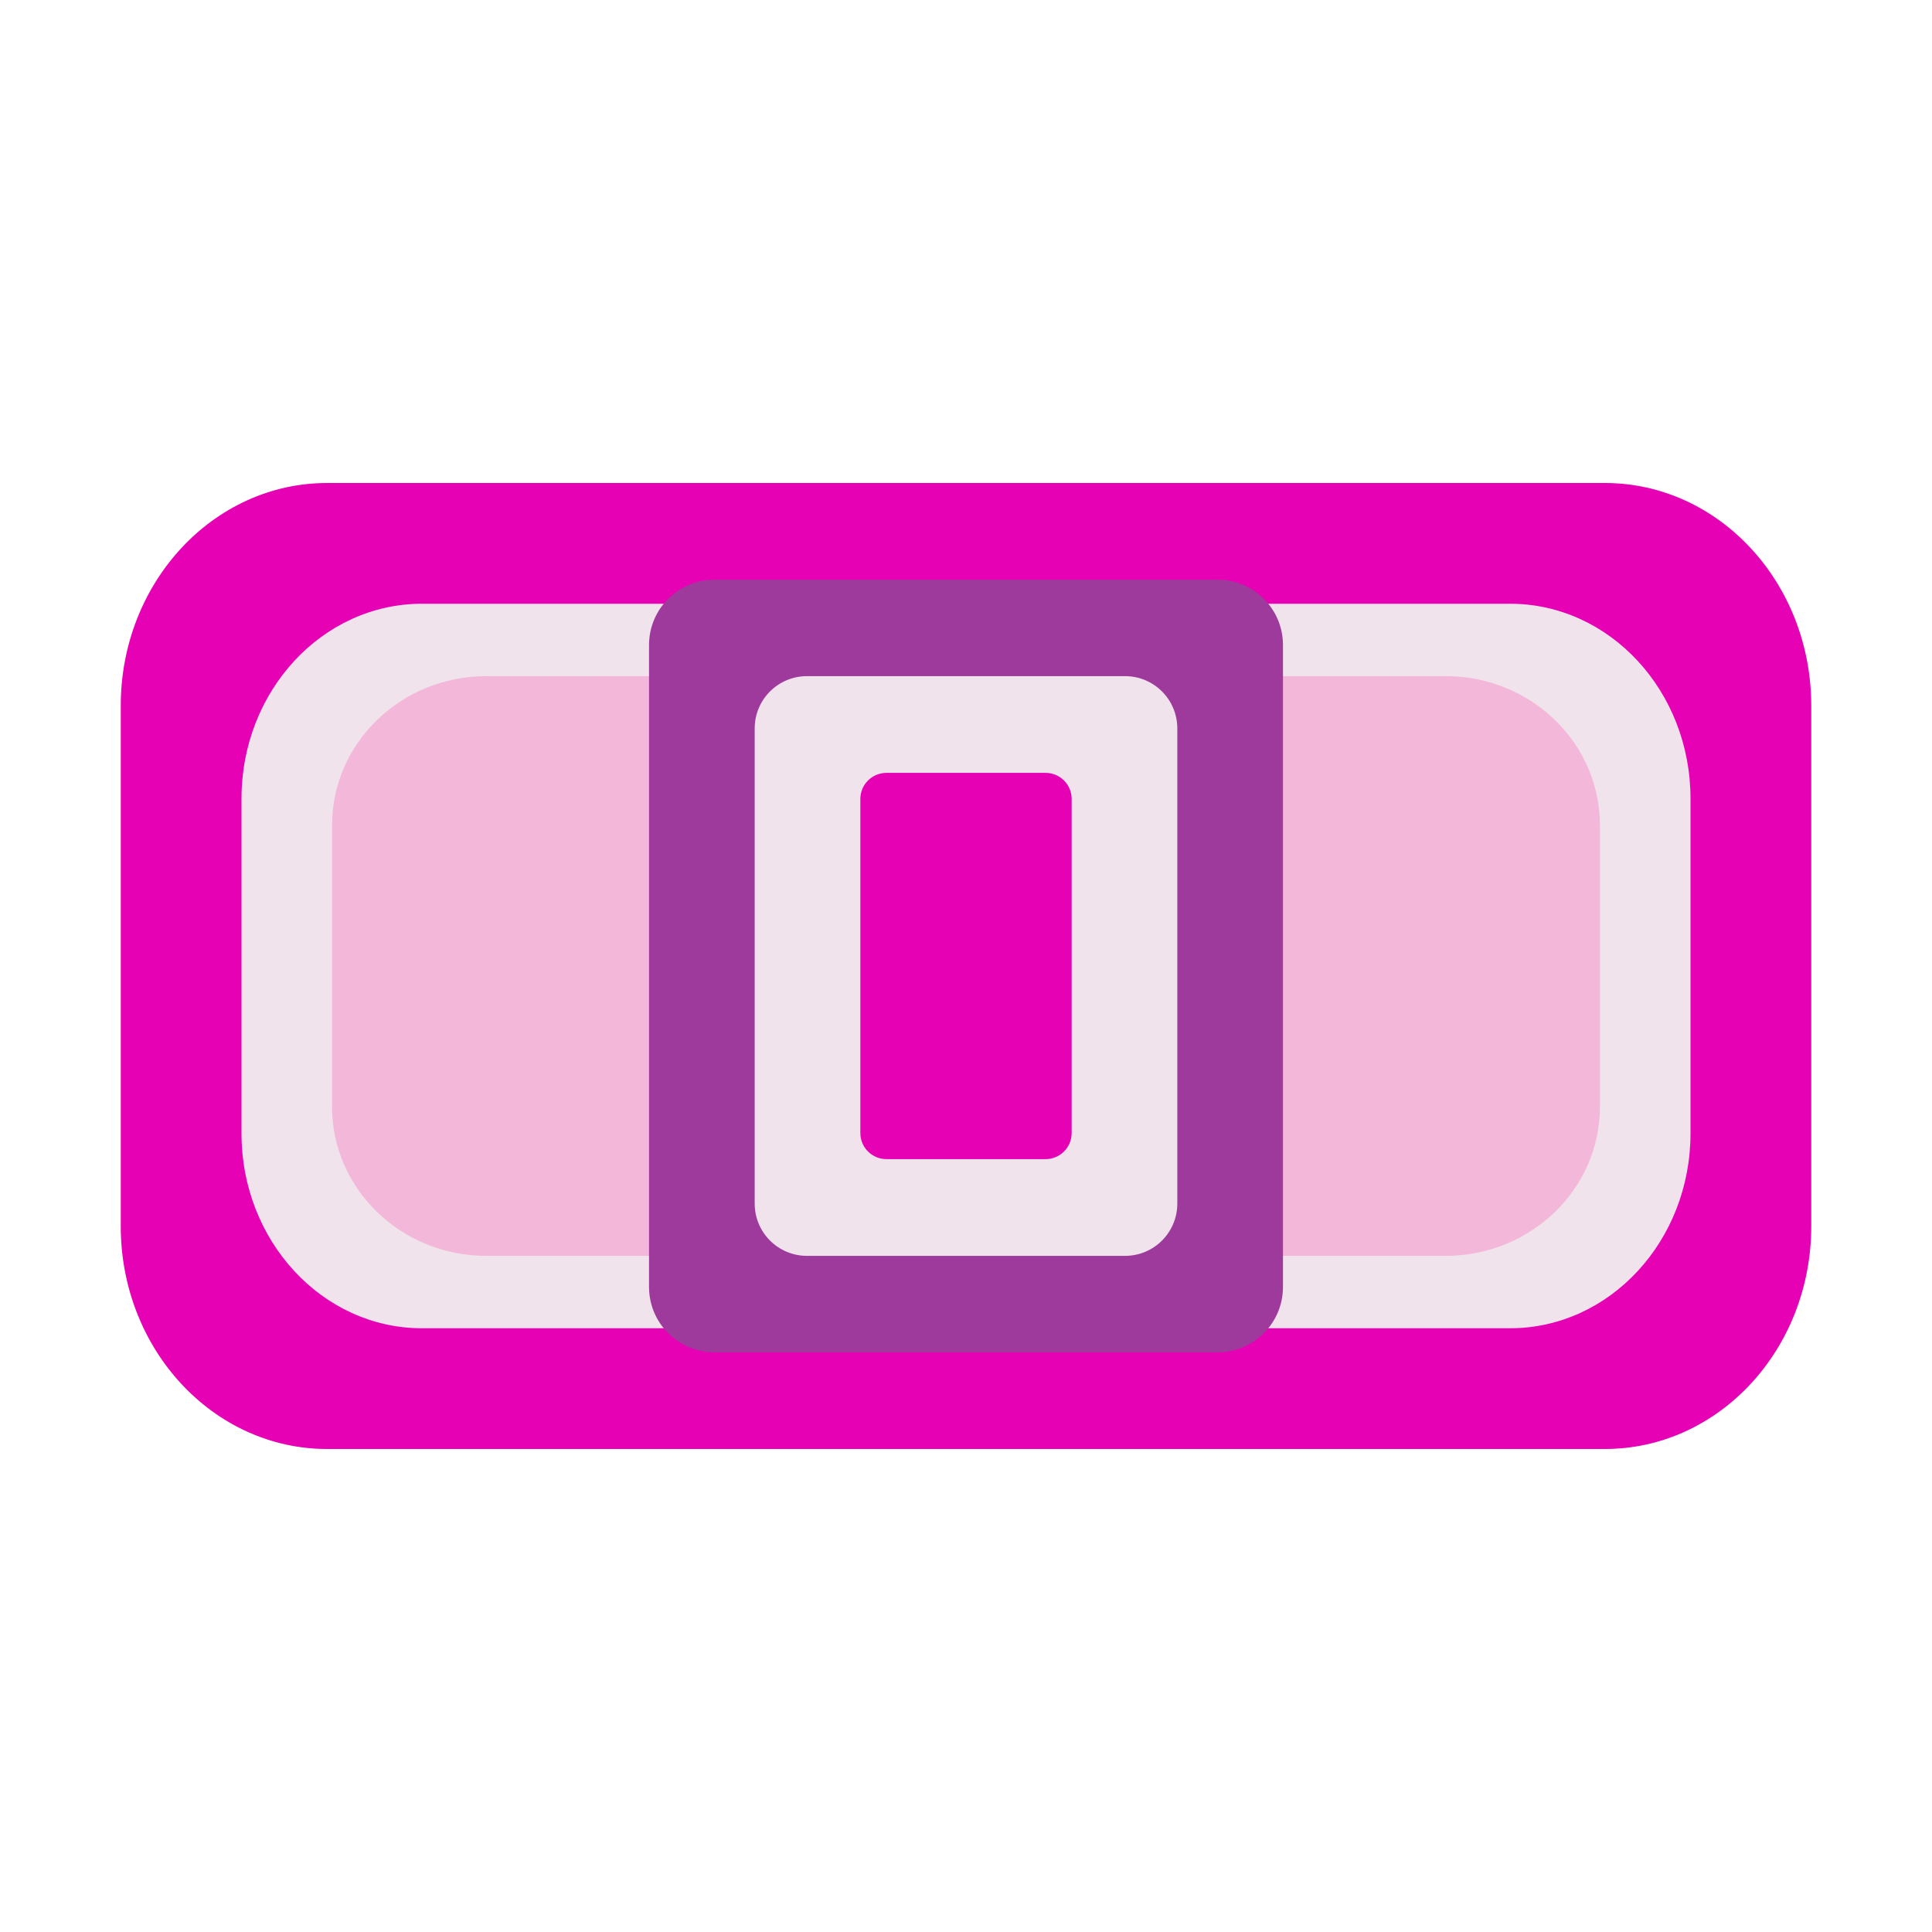 <?xml version="1.0" encoding="UTF-8"?>
<svg xmlns="http://www.w3.org/2000/svg" xmlns:xlink="http://www.w3.org/1999/xlink" width="32px" height="32px" viewBox="0 0 32 32" version="1.1">
<g id="surface1">
<path style=" stroke:none;fill-rule:nonzero;fill:rgb(90.196%,0.784%,70.588%);fill-opacity:1;" d="M 30 20.312 L 30 11.688 C 30 9.652 28.469 8 26.582 8 L 5.418 8 C 3.531 8 2 9.652 2 11.688 L 2 20.312 C 2 22.348 3.531 24 5.418 24 L 26.582 24 C 28.469 24 30 22.348 30 20.312 Z M 30 20.312 "/>
<path style=" stroke:none;fill-rule:nonzero;fill:rgb(94.118%,89.02%,92.549%);fill-opacity:1;" d="M 28 18.773 L 28 13.227 C 28 11.445 26.66 10 25.012 10 L 6.988 10 C 5.34 10 4 11.445 4 13.227 L 4 18.773 C 4 20.555 5.34 22 6.988 22 L 25.012 22 C 26.66 22 28 20.555 28 18.773 Z M 28 18.773 "/>
<path style=" stroke:none;fill-rule:nonzero;fill:rgb(95.294%,71.765%,85.098%);fill-opacity:1;" d="M 26.5 18.332 L 26.5 13.668 C 26.5 12.305 25.355 11.199 23.945 11.199 L 8.055 11.199 C 6.645 11.199 5.5 12.305 5.5 13.668 L 5.5 18.332 C 5.5 19.695 6.645 20.801 8.055 20.801 L 23.945 20.801 C 25.355 20.801 26.5 19.695 26.5 18.332 Z M 26.5 18.332 "/>
<path style=" stroke:none;fill-rule:nonzero;fill:rgb(61.569%,22.745%,60.784%);fill-opacity:1;" d="M 21.25 21.316 L 21.25 10.684 C 21.25 10.086 20.766 9.602 20.168 9.602 L 11.832 9.602 C 11.234 9.602 10.75 10.086 10.75 10.684 L 10.75 21.316 C 10.75 21.914 11.234 22.398 11.832 22.398 L 20.168 22.398 C 20.766 22.398 21.25 21.914 21.25 21.316 Z M 21.25 21.316 "/>
<path style=" stroke:none;fill-rule:nonzero;fill:rgb(94.118%,89.02%,92.549%);fill-opacity:1;" d="M 19.5 19.934 L 19.5 12.066 C 19.5 11.586 19.113 11.199 18.633 11.199 L 13.367 11.199 C 12.887 11.199 12.5 11.586 12.5 12.066 L 12.5 19.934 C 12.5 20.414 12.887 20.801 13.367 20.801 L 18.633 20.801 C 19.113 20.801 19.5 20.414 19.5 19.934 Z M 19.5 19.934 "/>
<path style=" stroke:none;fill-rule:nonzero;fill:rgb(90.196%,0.784%,70.588%);fill-opacity:1;" d="M 17.75 18.766 L 17.75 13.234 C 17.75 12.992 17.555 12.801 17.316 12.801 L 14.684 12.801 C 14.445 12.801 14.25 12.992 14.25 13.234 L 14.25 18.766 C 14.25 19.008 14.445 19.199 14.684 19.199 L 17.316 19.199 C 17.555 19.199 17.75 19.008 17.75 18.766 Z M 17.75 18.766 "/>
</g>
</svg>
